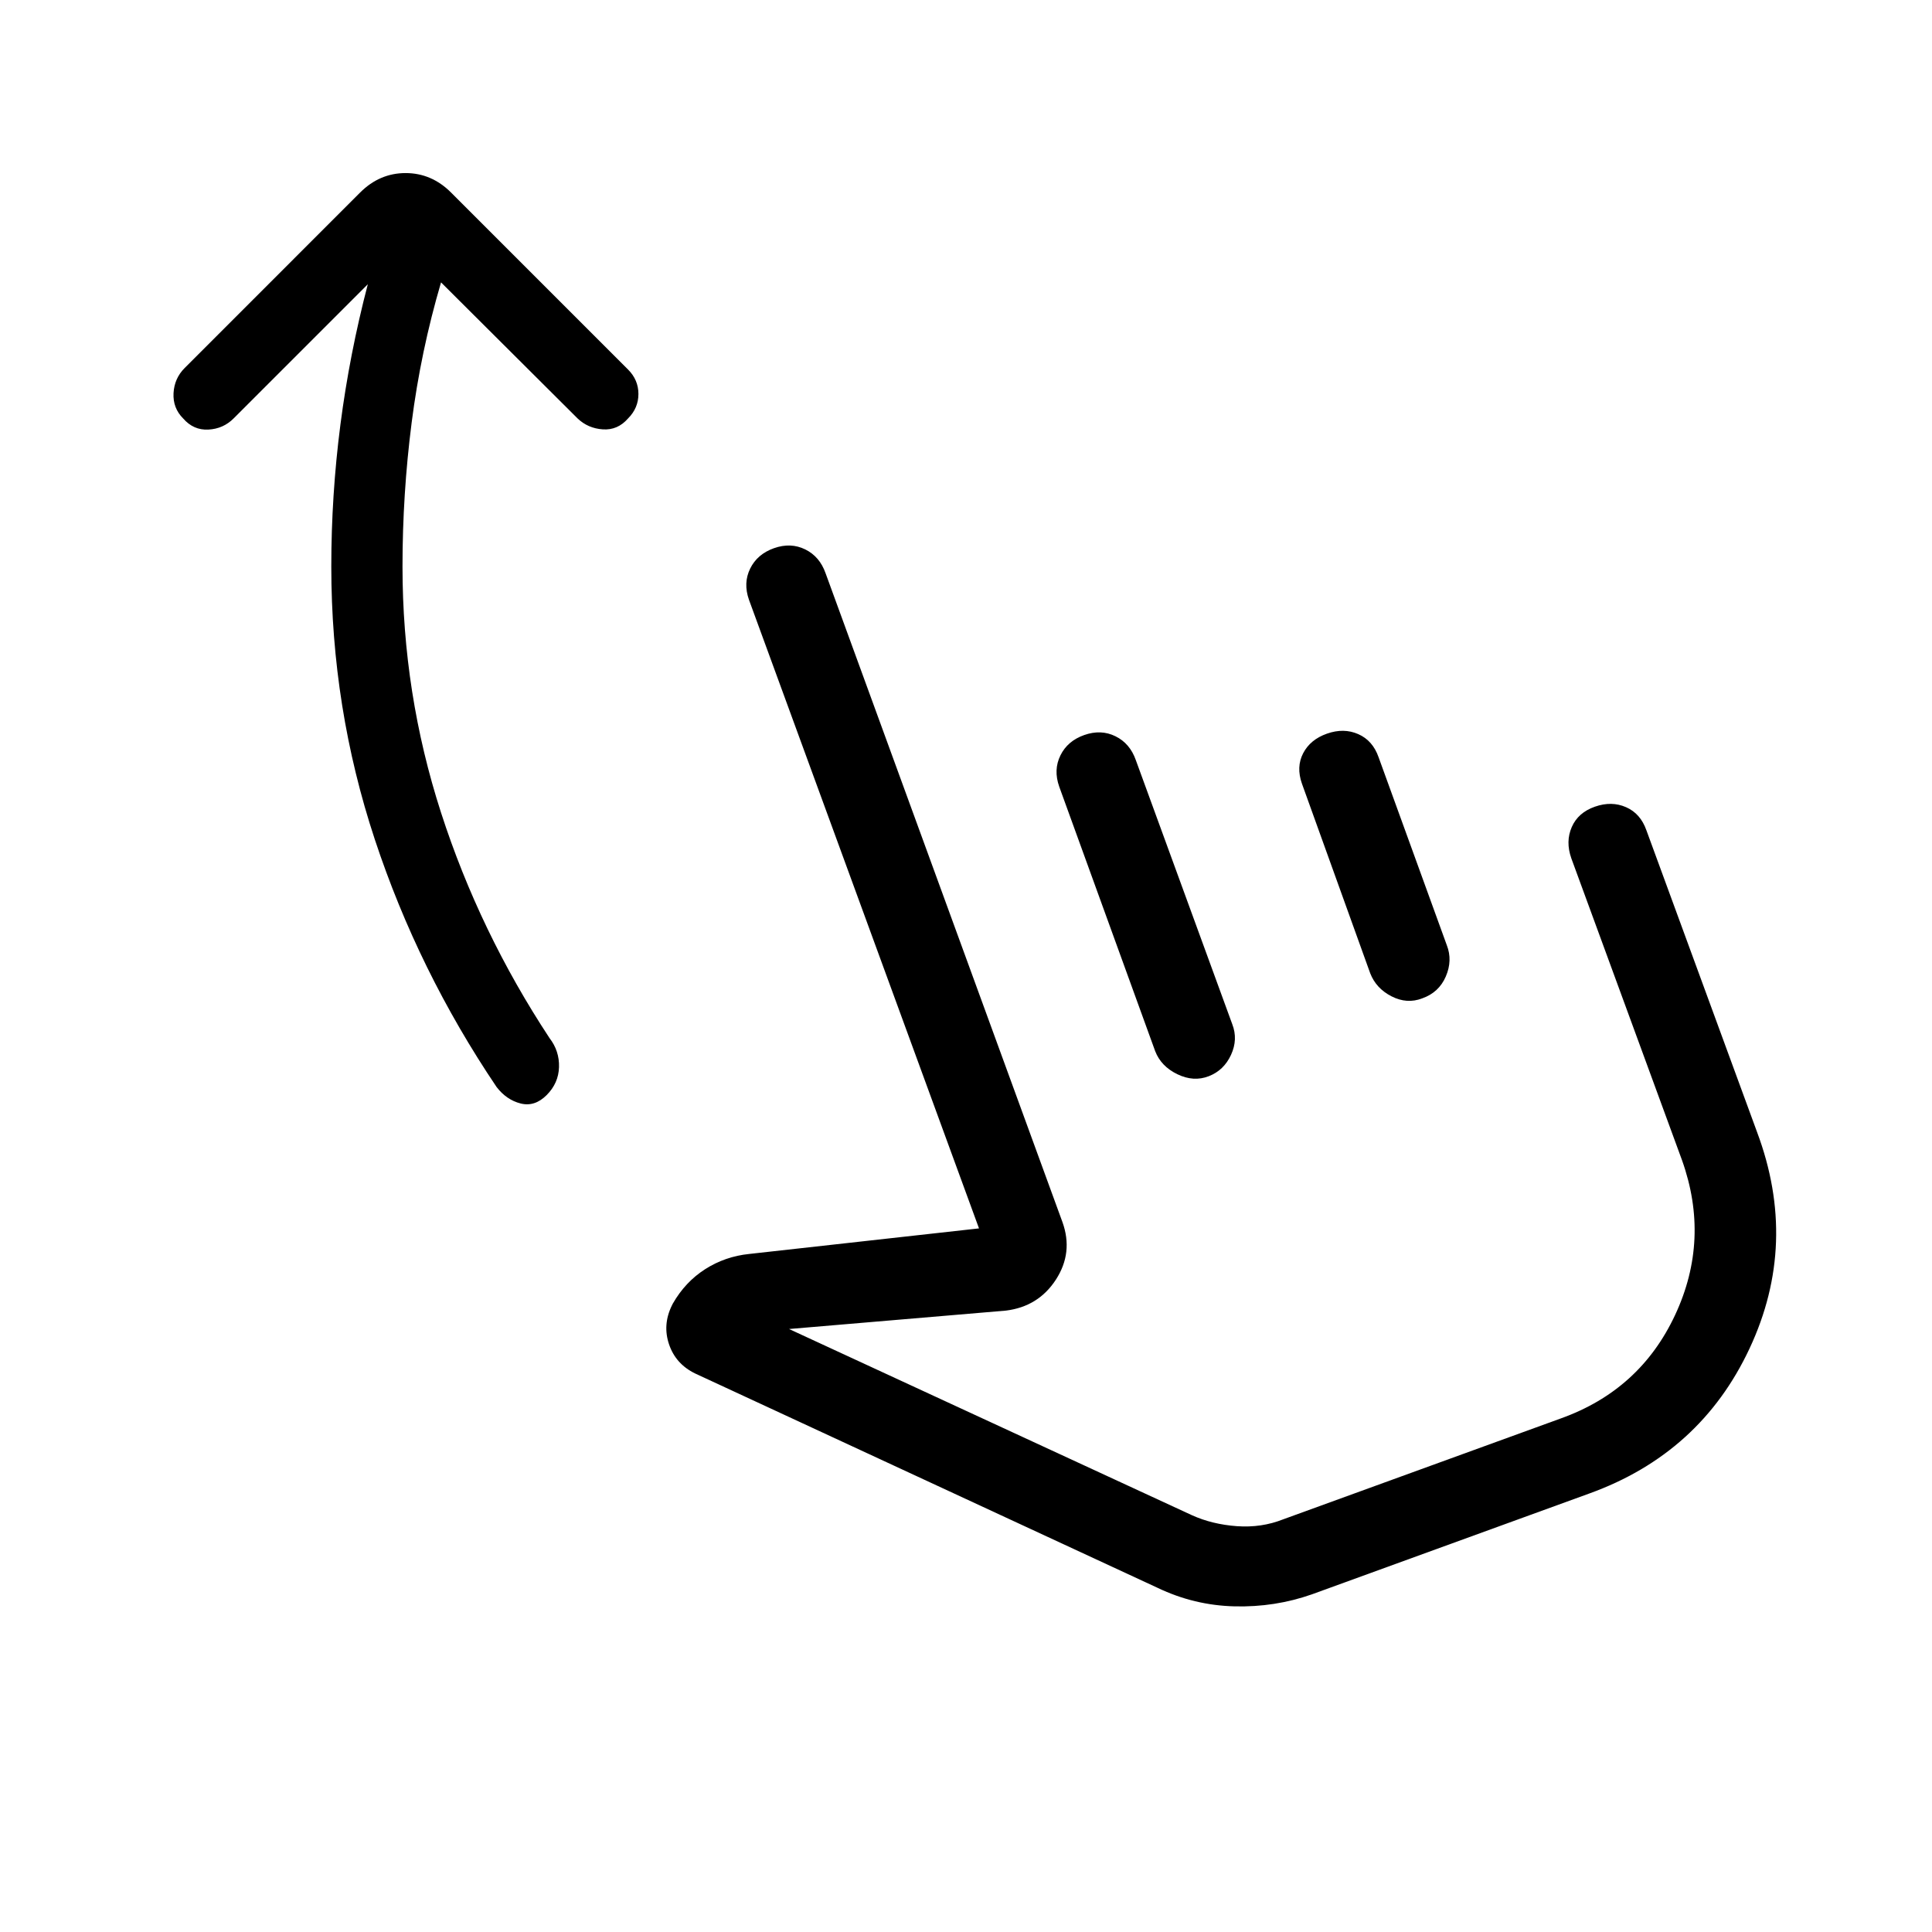 <svg viewBox="0 -960 960 960"><path d="M219.15-819.69q-10.07 34.23-14.61 69.73-4.54 35.5-4.54 71.5 0 63 19.15 122.27 19.16 59.27 53.93 112.04 4.92 6.38 4.69 14.38-.23 8-6.15 13.92-5.93 5.93-12.93 4.16-7-1.77-11.92-8.16-38.92-57.69-60.54-123.07-21.61-65.39-21.61-135.54 0-35.46 4.53-70.54 4.54-35.08 13.62-69.77l-66.69 66.69q-5.16 5.16-12.54 5.54-7.39.39-12.54-5.54-5.15-5.15-4.77-12.54.39-7.38 5.54-12.53l87.15-87.16q9.7-9.69 22.62-9.69 12.92 0 22.61 9.69l87.93 87.93q5.15 5.15 5.15 12.15t-5.15 12.15q-5.16 5.93-12.54 5.43-7.39-.5-12.54-5.43l-67.85-67.61Zm432.7 651.92q-18.39 6.46-38.43 5.96T575.23-171L345.38-277.54q-9.61-4.69-12.92-14.42-3.31-9.73 1.39-19.35l.46-.92q6.15-10.77 16.07-17.12 9.93-6.34 21.93-7.57l114.15-12.7L372.15-662q-2.92-8.31.62-15.5 3.54-7.19 11.85-10.12 8.3-2.92 15.5.62 7.19 3.54 10.11 11.85l117.69 322.38q5.46 15.15-3.23 28.58-8.69 13.42-24.84 15.42l-107.77 9.15 200.23 92.54q10.07 4.54 22.31 5.43 12.23.88 23.07-3.43l137.77-50.07q39.46-14.08 56.92-51.5 17.47-37.43 3.39-76.89l-55-150q-2.92-8.31.23-15.5 3.15-7.19 11.46-10.11 8.31-2.93 15.5.23 7.19 3.15 10.12 11.46l55 150q20.69 55.31-3.73 107.5-24.43 52.19-79.73 72.11l-137.77 50.08Zm-113.08-427q8.31-2.92 15.5.62 7.19 3.53 10.11 11.84l47.93 131.23q2.92 7.54-.62 15.23-3.54 7.7-11.07 10.62-7.54 2.92-15.62-1-8.08-3.92-11-11.46l-47.69-131.46q-2.93-8.31.61-15.5 3.54-7.2 11.85-10.12Zm120.61-.69q8.31-2.92 15.5.23 7.2 3.15 10.12 11.46l33.92 93.46q2.93 7.54-.5 15.5-3.42 7.96-11.73 10.89-7.54 2.92-15.23-1-7.69-3.93-10.61-11.46l-33.93-94.24q-2.92-8.3.62-15.11 3.54-6.81 11.84-9.73Zm21.93 243.54Z"/></svg>